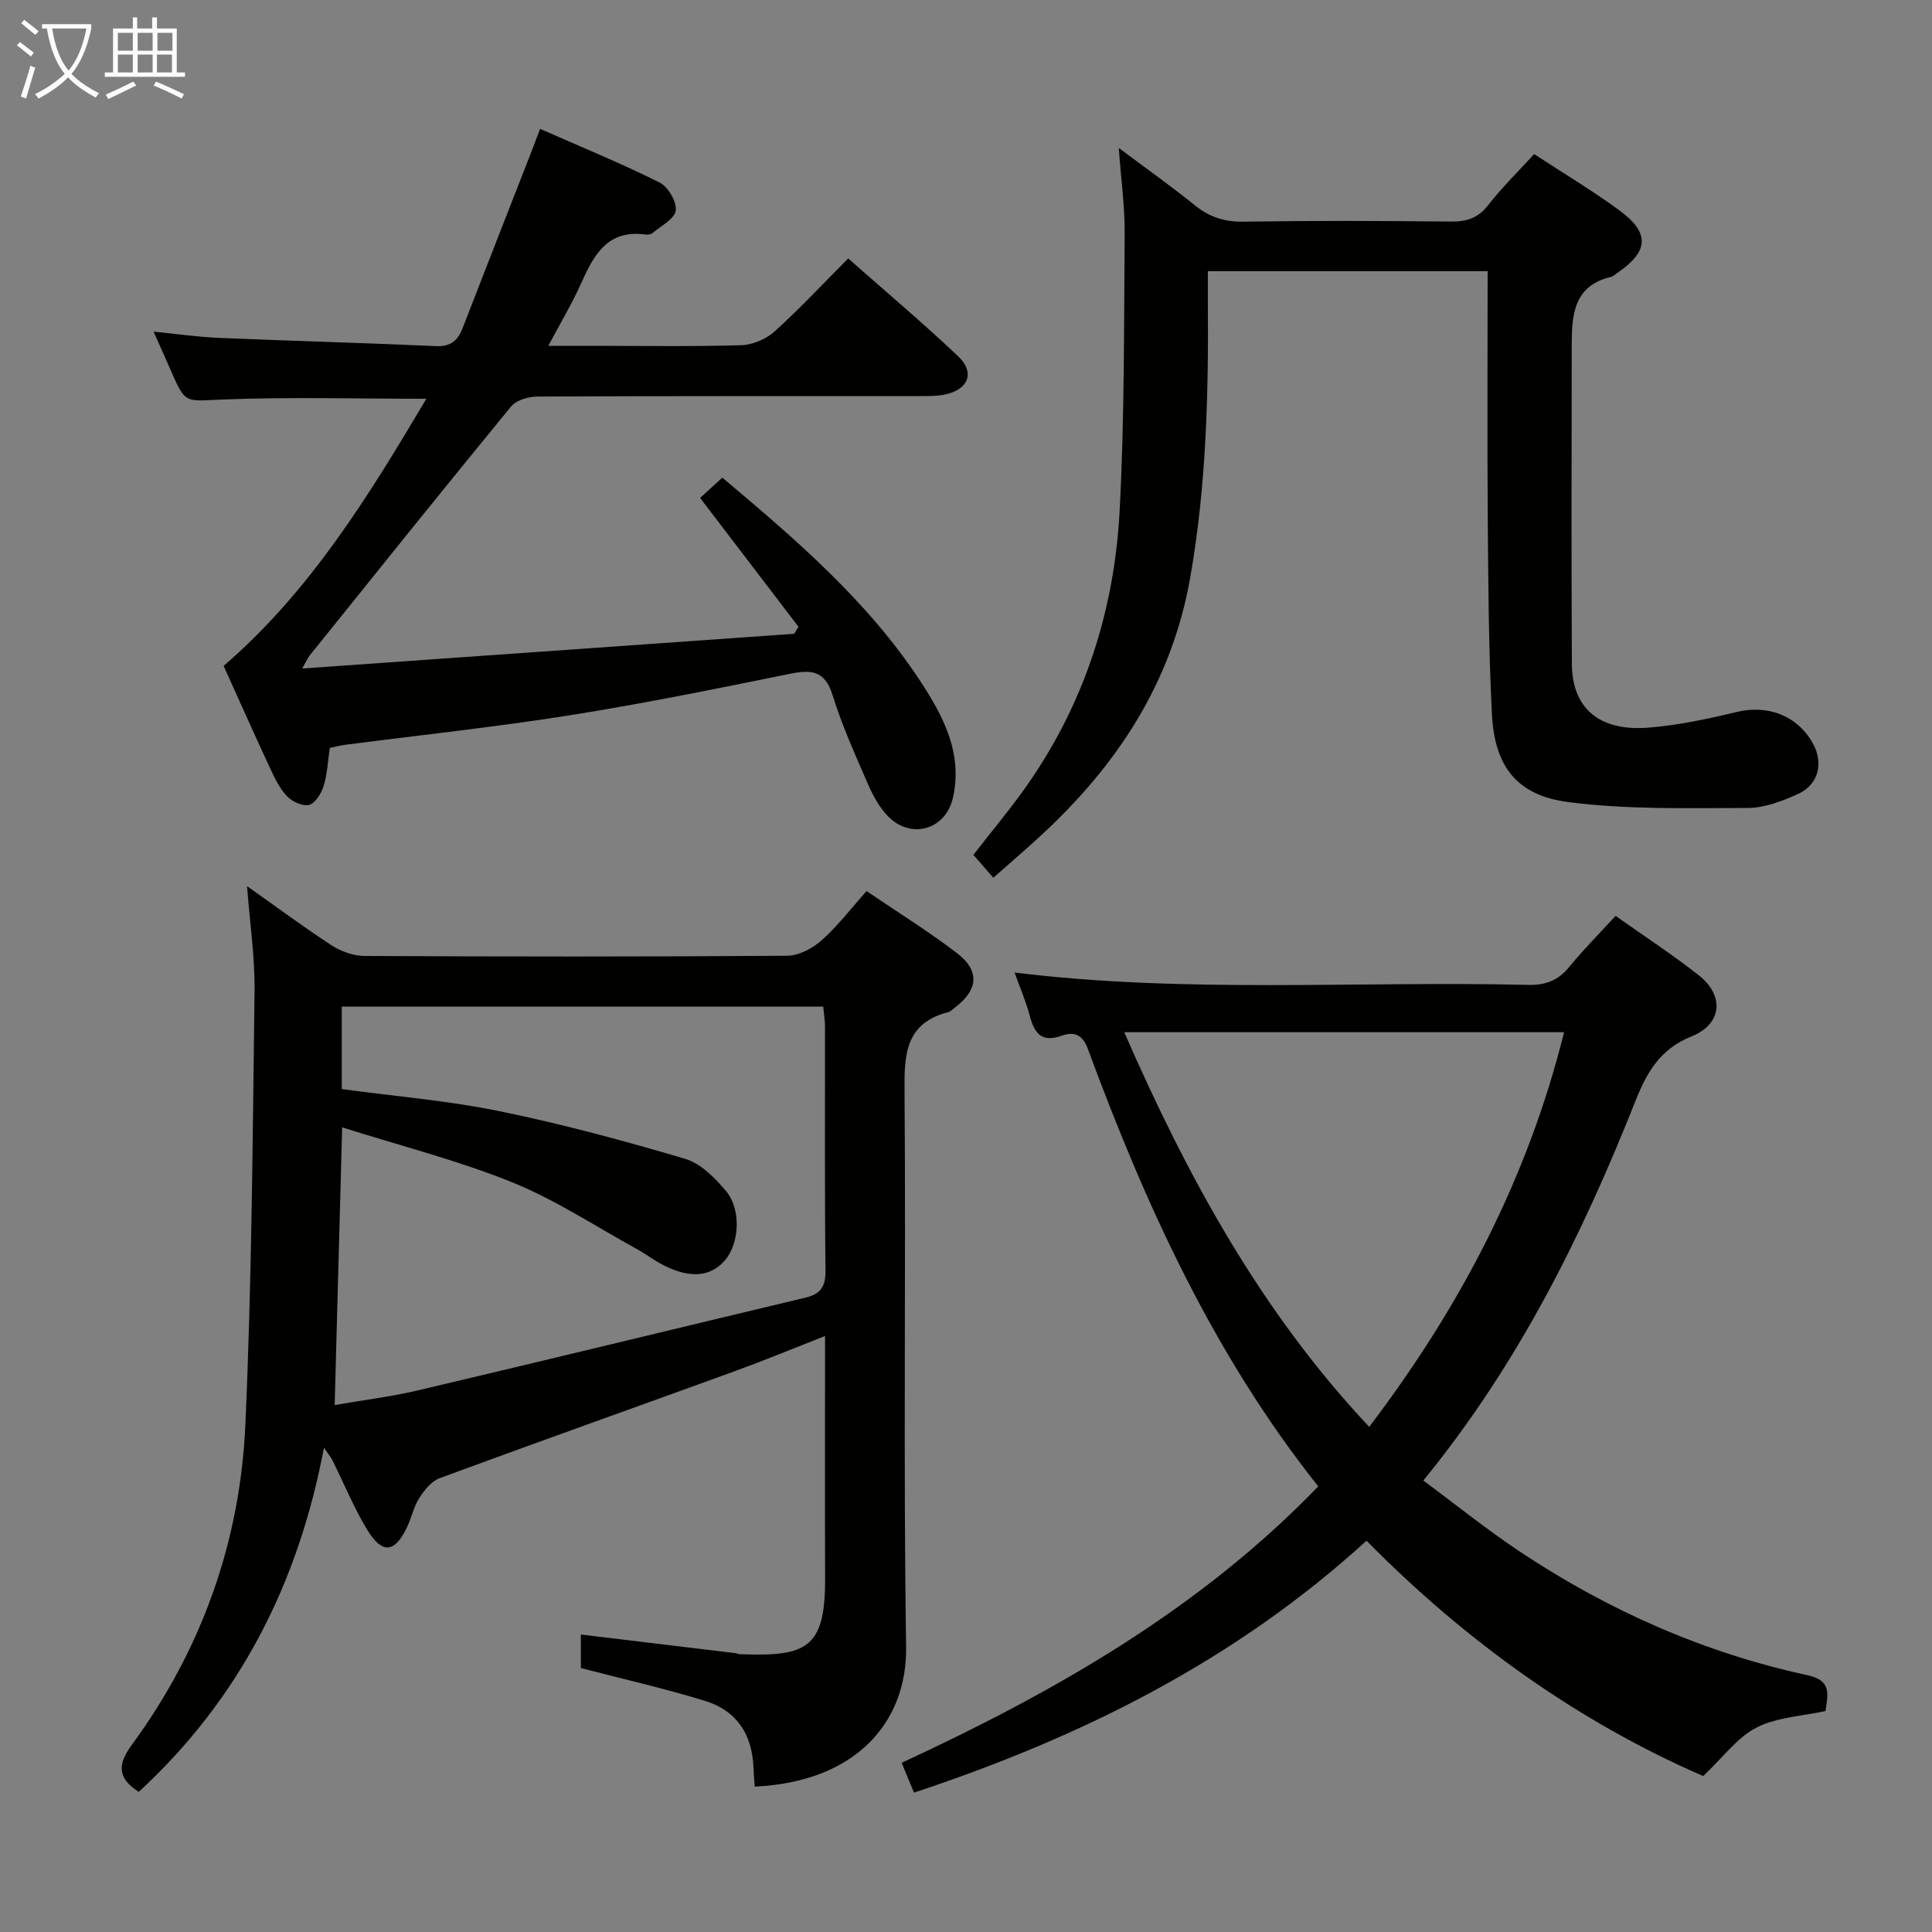 <svg enable-background="new 0 0 400 400" viewBox="0 0 400 400" xmlns="http://www.w3.org/2000/svg"><rect x="0" y="0" width="400" height="400" fill="#808080" stroke="none"/><g fill="#010100"><path d="m156.26 369.9c-.09-1.29-.21-2.59-.26-3.88-.26-6.94-3.45-11.85-10.08-13.89-8.37-2.56-16.93-4.51-25.66-6.78 0-2.28 0-4.55 0-6.94 10.69 1.29 21.31 2.57 31.93 3.85.33.04.65.21.97.22 13.82.53 17.72-1.14 17.67-15.67-.06-16.47-.01-32.93-.01-50.21-6.56 2.57-12.48 5.03-18.5 7.22-20.43 7.43-40.91 14.7-61.3 22.22-1.7.63-3.17 2.48-4.21 4.1-1.15 1.78-1.58 4.01-2.5 5.96-2.56 5.47-5.19 5.76-8.36.5-2.73-4.53-4.75-9.49-7.11-14.24-.35-.7-.87-1.31-1.77-2.64-5.33 28.31-17.58 52.13-38.35 71.27-4.35-2.83-4.49-5.56-1.42-9.75 14.43-19.68 22.41-42 23.5-66.24 1.34-29.92 1.51-59.89 1.9-89.85.09-6.93-.96-13.88-1.55-21.69 6.14 4.34 11.69 8.48 17.49 12.25 1.95 1.26 4.52 2.2 6.81 2.21 29.16.15 58.33.17 87.49-.04 2.42-.02 5.26-1.5 7.14-3.17 3.33-2.95 6.06-6.56 9.34-10.22 6.41 4.36 12.77 8.3 18.68 12.82 4.86 3.72 4.44 7.69-.51 11.38-.4.3-.78.73-1.23.85-9.23 2.36-9.14 9.21-9.08 16.95.29 38.16-.26 76.33.32 114.49.23 15.69-10.52 27.96-31.34 28.92zm-86.97-79c5.88-1.02 11.66-1.72 17.29-3.05 26.76-6.31 53.48-12.82 80.23-19.2 3.06-.73 4.14-2.27 4.1-5.56-.19-16.82-.08-33.64-.1-50.46 0-1.41-.24-2.83-.37-4.23-33.47 0-66.4 0-99.68 0v17.08c11.08 1.5 22.03 2.4 32.72 4.59 12.93 2.65 25.73 6.11 38.39 9.86 3.21.95 6.15 3.94 8.43 6.65 3.25 3.86 2.77 10.98-.26 14.42-2.98 3.38-7.21 3.74-12.71.93-1.92-.98-3.64-2.32-5.53-3.36-8.56-4.7-16.82-10.18-25.82-13.81-11.25-4.54-23.13-7.55-35.14-11.35-.53 19.75-1.04 38.31-1.55 57.49z"/><path d="m272.93 307.74c-21.75-27.37-35.85-58.46-47.74-90.68-1.14-3.08-3.05-3.45-5.34-2.64-4.13 1.48-5.65-.38-6.62-4.02-.8-3.03-2.06-5.93-3.18-9.05 35.5 4.37 70.94 1.72 106.31 2.56 3.69.09 6.27-.94 8.58-3.77 2.93-3.59 6.22-6.88 9.55-10.52 5.94 4.21 11.8 8.03 17.27 12.34 5.29 4.17 4.8 10.05-1.52 12.6-6.59 2.66-9.27 7.43-11.71 13.57-11.02 27.75-24.21 54.36-43.85 78.4 6.77 5.01 13.18 10.19 20.01 14.73 18.28 12.16 38.11 20.94 59.6 25.59 5.08 1.1 4.1 4.13 3.66 7.4-4.81 1.06-10.05 1.26-14.29 3.43-3.99 2.04-6.92 6.16-11.03 10.03-25.68-11.14-49.04-27.76-69.71-48.72-27.19 24.81-58.94 40.65-93.69 52.15-.81-1.95-1.59-3.85-2.55-6.17 31.81-14.74 61.7-31.79 86.25-57.23zm-40.17-94.03c13.16 30.1 28.33 57.87 50.72 81.71 18.95-24.95 32.83-51.55 40.35-81.71-30.53 0-60.41 0-91.07 0z"/><path d="m175.61 53.51c7.7 6.8 15.44 13.32 22.78 20.27 3.52 3.33 2.11 6.88-2.7 7.89-1.77.37-3.64.33-5.46.33-26.32.02-52.64-.03-78.97.1-1.86.01-4.38.75-5.46 2.07-14.02 17.09-27.85 34.34-41.71 51.57-.3.37-.49.83-1.53 2.67 34.59-2.44 68.23-4.81 101.86-7.19.3-.48.6-.96.9-1.45-6.68-8.75-13.36-17.5-20.37-26.68 1.27-1.16 2.81-2.57 4.6-4.2 15.1 12.71 30.02 25.47 40.94 42.05 4.76 7.24 8.9 15 6.8 24.25-1.49 6.57-8.62 8.68-13.39 3.86-1.8-1.83-3.14-4.28-4.18-6.67-2.64-6.08-5.4-12.17-7.35-18.48-1.62-5.23-4.56-5.27-9.01-4.36-15.13 3.07-30.27 6.16-45.51 8.57-15.41 2.44-30.95 4.09-46.42 6.1-.98.13-1.94.39-3.15.64-.39 2.64-.5 5.33-1.26 7.82-.47 1.55-1.7 3.6-3 3.97-1.31.37-3.55-.67-4.62-1.81-1.55-1.63-2.58-3.84-3.55-5.93-3.29-7.07-6.46-14.2-9.55-21.03 17.93-15.47 29.97-35.09 41.97-55.31-14.59 0-28.49-.4-42.35.16-7.53.3-7.49 1.03-10.54-5.97-1.05-2.42-2.13-4.83-3.58-8.09 4.95.49 9.27 1.12 13.61 1.3 14.95.63 29.9 1.02 44.85 1.7 3.08.14 4.54-1.18 5.54-3.78 4.68-12.08 9.41-24.14 14.12-36.2.59-1.51 1.16-3.03 1.9-5 8.48 3.74 16.75 7.12 24.73 11.1 1.76.88 3.59 3.97 3.36 5.8-.21 1.73-3.05 3.17-4.79 4.66-.33.29-.98.39-1.44.32-7.96-1.1-10.78 4.31-13.44 10.26-1.81 4.06-4.12 7.89-6.72 12.78h9.47c10.16 0 20.33.17 30.48-.13 2.35-.07 5.13-1.25 6.89-2.84 5.2-4.68 9.96-9.81 15.25-15.12z"/><path d="m308 56.14c-19.49 0-38.29 0-57.93 0 0 1.95-.01 3.86 0 5.76.16 19.3-.28 38.51-3.64 57.65-3.85 21.9-15.24 39.05-31.22 53.71-3.05 2.8-6.19 5.49-9.55 8.47-1.52-1.74-2.79-3.2-4.13-4.74 3.92-5.07 7.88-9.74 11.35-14.75 11.78-16.97 17.85-36.06 18.93-56.49 1.01-19.1.89-38.27 1.04-57.41.04-5.45-.72-10.91-1.22-17.71 5.89 4.41 10.96 8 15.78 11.9 3.01 2.43 6.1 3.42 10.02 3.36 14.33-.22 28.66-.17 42.99-.02 3.24.03 5.6-.71 7.68-3.39 2.85-3.66 6.2-6.93 9.53-10.58 5.87 3.85 11.87 7.44 17.5 11.54 6.54 4.76 6.3 8.59-.33 13.1-.41.28-.81.68-1.27.79-7.75 1.83-8.11 7.89-8.12 14.13-.02 22-.09 43.99.03 65.99.05 9.25 5.73 14.05 16 13.19 6.09-.51 12.15-1.79 18.11-3.23 6.4-1.54 12.47.67 15.74 6.41 2.3 4.05 1.28 8.59-2.98 10.54-3.27 1.49-6.95 2.91-10.45 2.92-12.41.02-24.93.37-37.18-1.22-10.66-1.38-15.24-7.43-15.79-18.12-.7-13.78-.76-27.6-.87-41.41-.12-16.62-.02-33.25-.02-50.39z"/></g><path d="m6.4 11.7c-1-.8-1.9-1.6-2.9-2.3l.6-.7c.9.7 1.9 1.4 2.9 2.2zm-2.1 8.3c.7-2.1 1.4-4.2 2-6.4.2.1.6.3 1 .4-.7 2.3-1.3 4.4-1.9 6.4zm3-12.8c-1.1-.9-2.1-1.7-2.9-2.4l.6-.7c1 .8 2 1.5 3 2.4zm1.4-1.3v-.9h10.2v.9c-.9 4.2-2.3 7.3-4.1 9.4 1.3 1.4 3.2 2.7 5.7 4-.2.2-.4.5-.7.9-2.5-1.4-4.4-2.7-5.7-4.2-1.4 1.5-3.5 3-6.1 4.4 0 0 0 0-.1-.1-.3-.4-.5-.7-.7-.8 2.7-1.3 4.7-2.8 6.2-4.2-1.8-2.2-3-5.3-3.7-9.4zm9.2 0h-7.1c.6 3.8 1.7 6.7 3.4 8.7 1.7-2 2.9-4.8 3.7-8.7z" fill="#fafbfa"/><path d="m31.6 3.6h.9v2.3h4.1v9.1h1.7v.9h-16.6v-.9h1.7v-9.1h4.1v-2.3h.9v2.3h3.1v-2.3zm-4 13.3.6.8c-1.9.9-3.8 1.9-5.8 2.8-.2-.3-.3-.6-.5-.9 2-.9 3.9-1.8 5.7-2.7zm-3.2-10.1v3.7h3.1v-3.7zm0 4.5v3.7h3.1v-3.7zm4.1-4.5v3.7h3.1v-3.7zm0 4.5v3.7h3.1v-3.7zm9.1 9.1c-2.1-1.1-4.1-2-5.8-2.7l.5-.8c2.2.9 4.1 1.8 5.8 2.6zm-1.9-13.6h-3.1v3.7h3.1zm-3.2 4.5v3.7h3.1v-3.7z" fill="#fafbfa"/></svg>